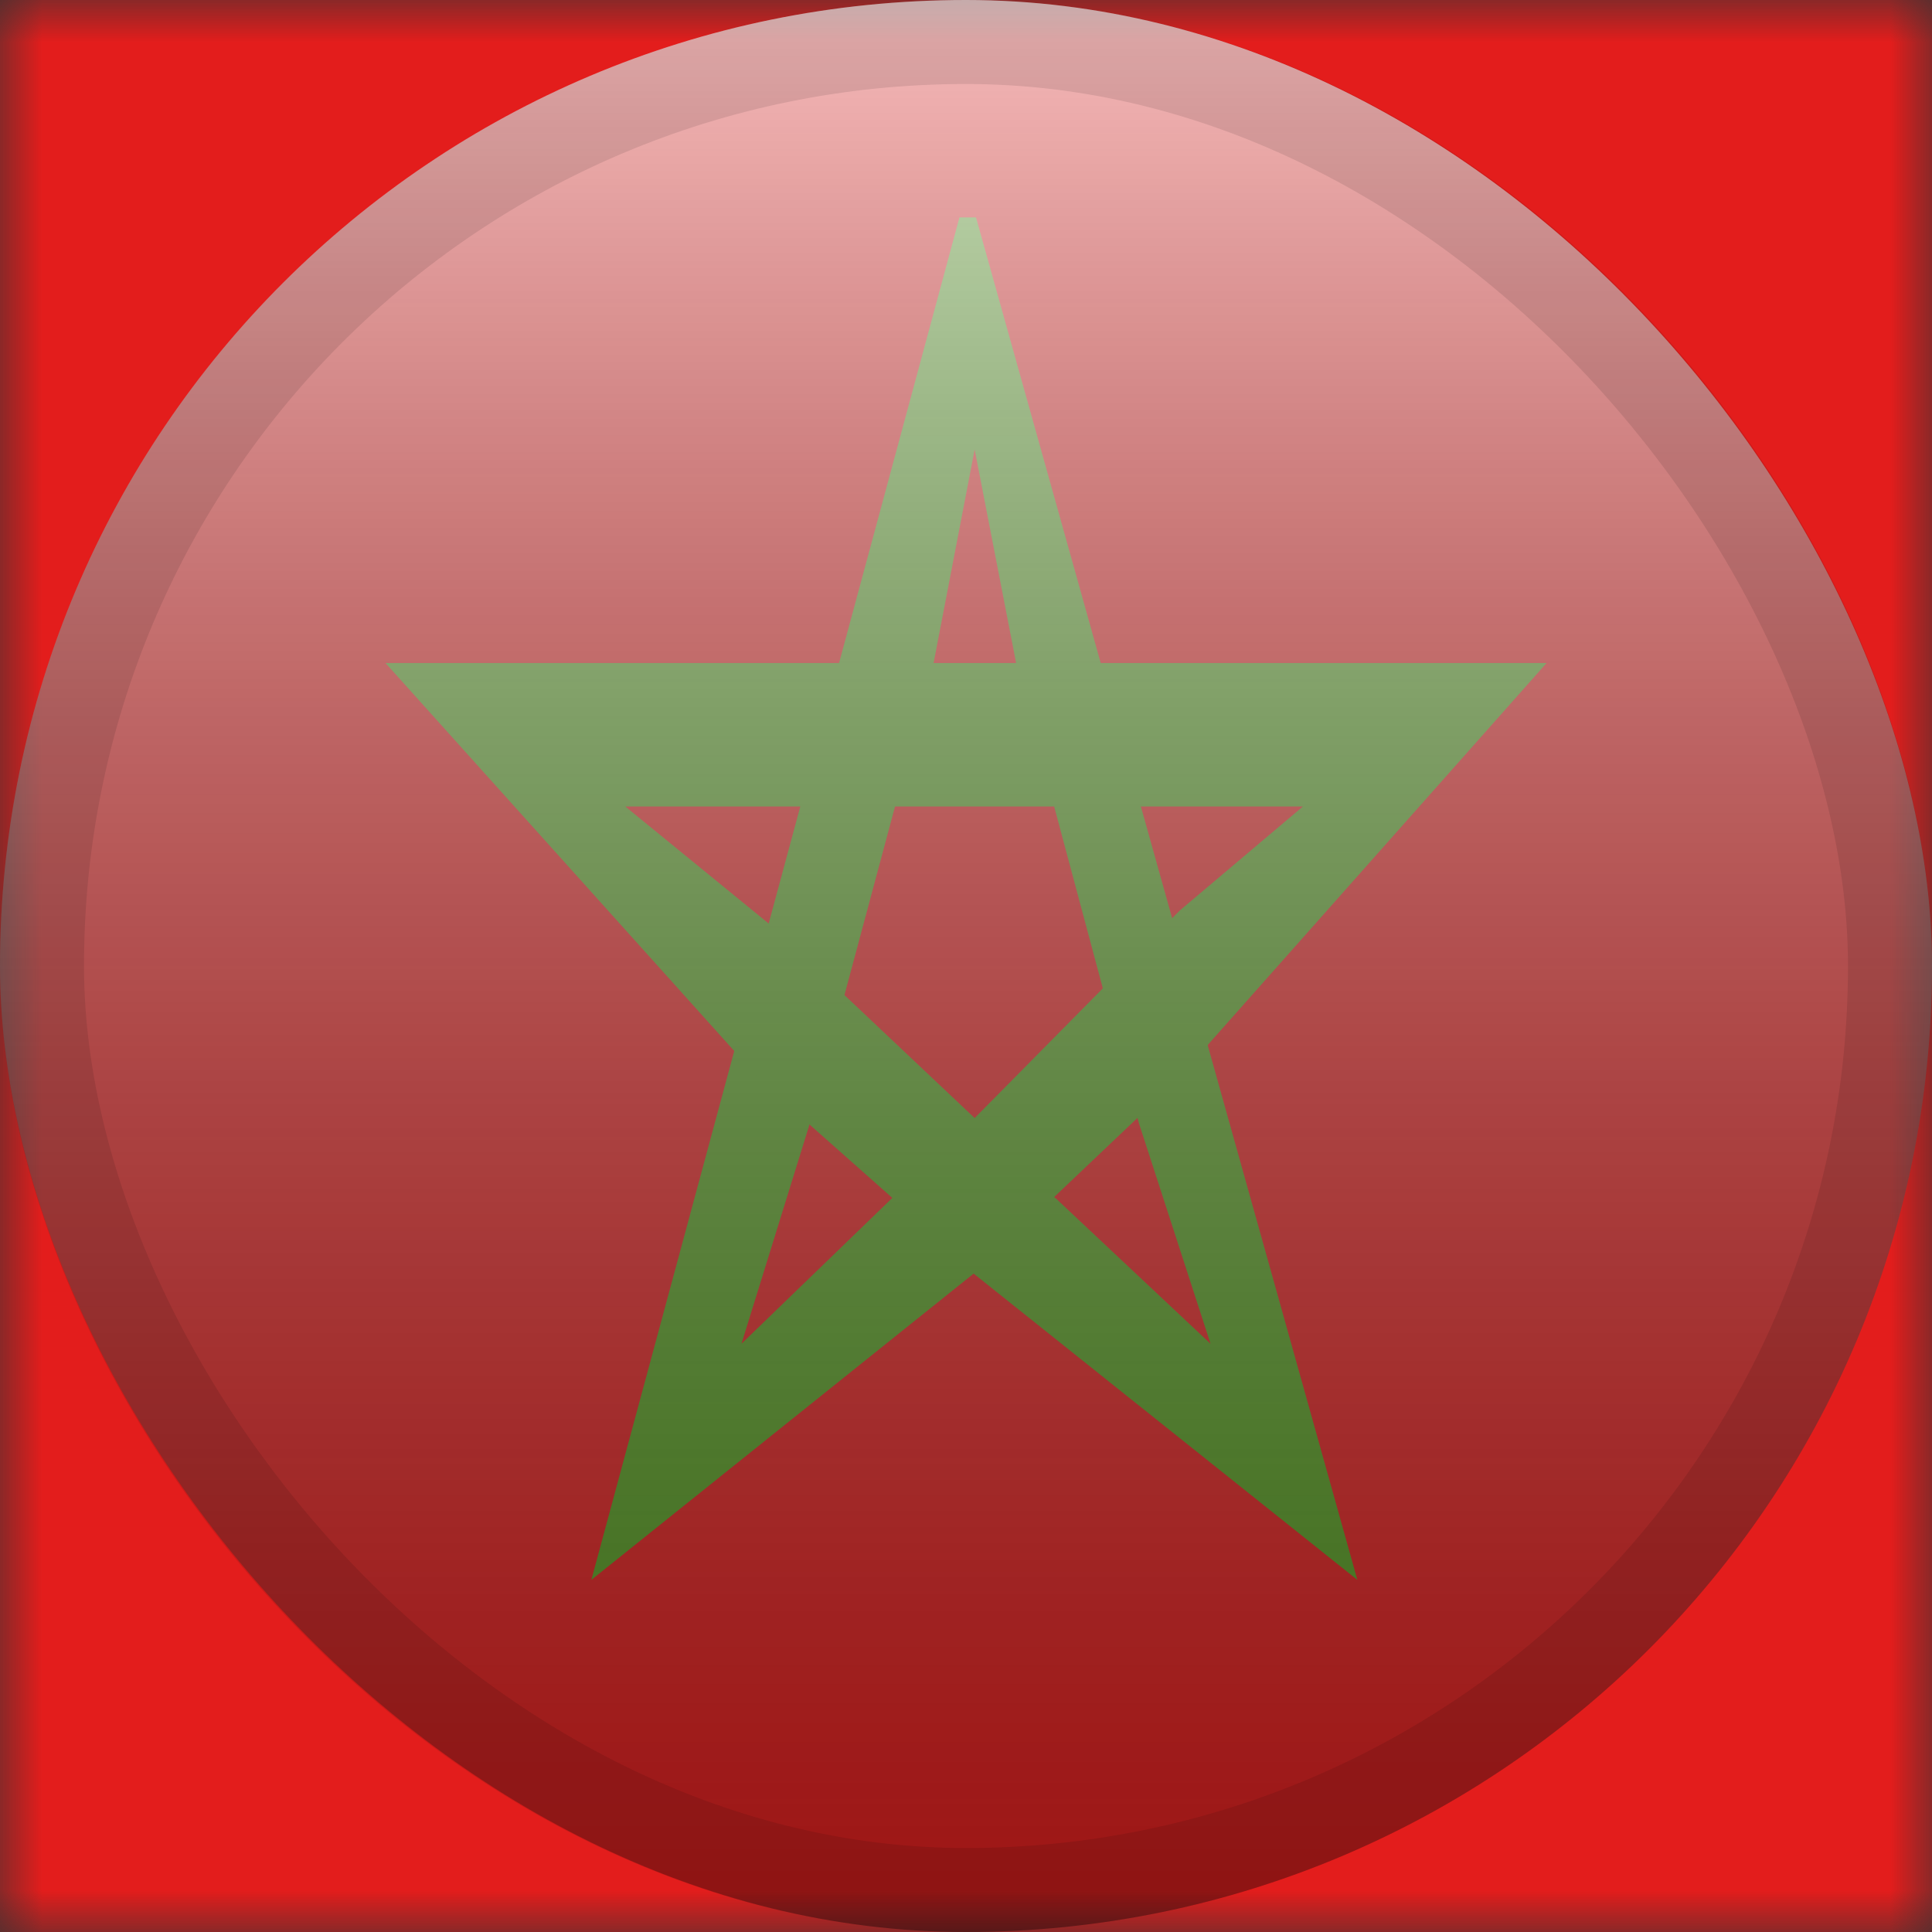 <svg width="23" height="23" viewBox="0 0 23 23" fill="none" xmlns="http://www.w3.org/2000/svg">
<rect x="0" y="0" width="23" height="23" fill="#333333" stroke="none"/>
<mask id="mask0_2755_4676" style="mask-type:alpha" maskUnits="userSpaceOnUse" x="0" y="0" width="23" height="23">
<rect width="23" height="23" fill="white"/>
</mask>
<g mask="url(#mask0_2755_4676)">
<path fill-rule="evenodd" clip-rule="evenodd" d="M0 0H23V22C23 22.552 22.552 23 22 23H1C0.448 23 0 22.552 0 22V0Z" fill="#C51918"/>
<path fill-rule="evenodd" clip-rule="evenodd" d="M0 0H23V23H0V0Z" fill="#E31D1C"/>
<path fill-rule="evenodd" clip-rule="evenodd" d="M16.159 18.808L11.619 2.588H11.422L7.04 18.808L11.591 15.162L16.159 18.808ZM11.117 7.879L11.603 5.351L12.108 7.952L13.559 13.373L14.411 15.997L12.572 14.269L11.59 13.485L10.624 14.26L8.827 15.997L9.658 13.319L11.117 7.879Z" fill="#579D20"/>
<path fill-rule="evenodd" clip-rule="evenodd" d="M9.101 12.912L11.614 15.139L13.959 12.912L18.412 7.893H4.589L9.101 12.912ZM9.153 10.996L7.444 9.601H9.529H13.672H15.511L14.044 10.84L11.603 13.31L9.153 10.996Z" fill="#579D20"/>
</g>
<rect width="23" height="23" rx="11.5" fill="url(#paint0_linear_2755_4676)" style="mix-blend-mode:overlay"/>
<rect x="0.5" y="0.5" width="22" height="22" rx="11" stroke="black" stroke-opacity="0.1"/>
<defs>
<linearGradient id="paint0_linear_2755_4676" x1="11.5" y1="0" x2="11.5" y2="23" gradientUnits="userSpaceOnUse">
<stop stop-color="white" stop-opacity="0.7"/>
<stop offset="1" stop-opacity="0.3"/>
</linearGradient>
</defs>
</svg>

